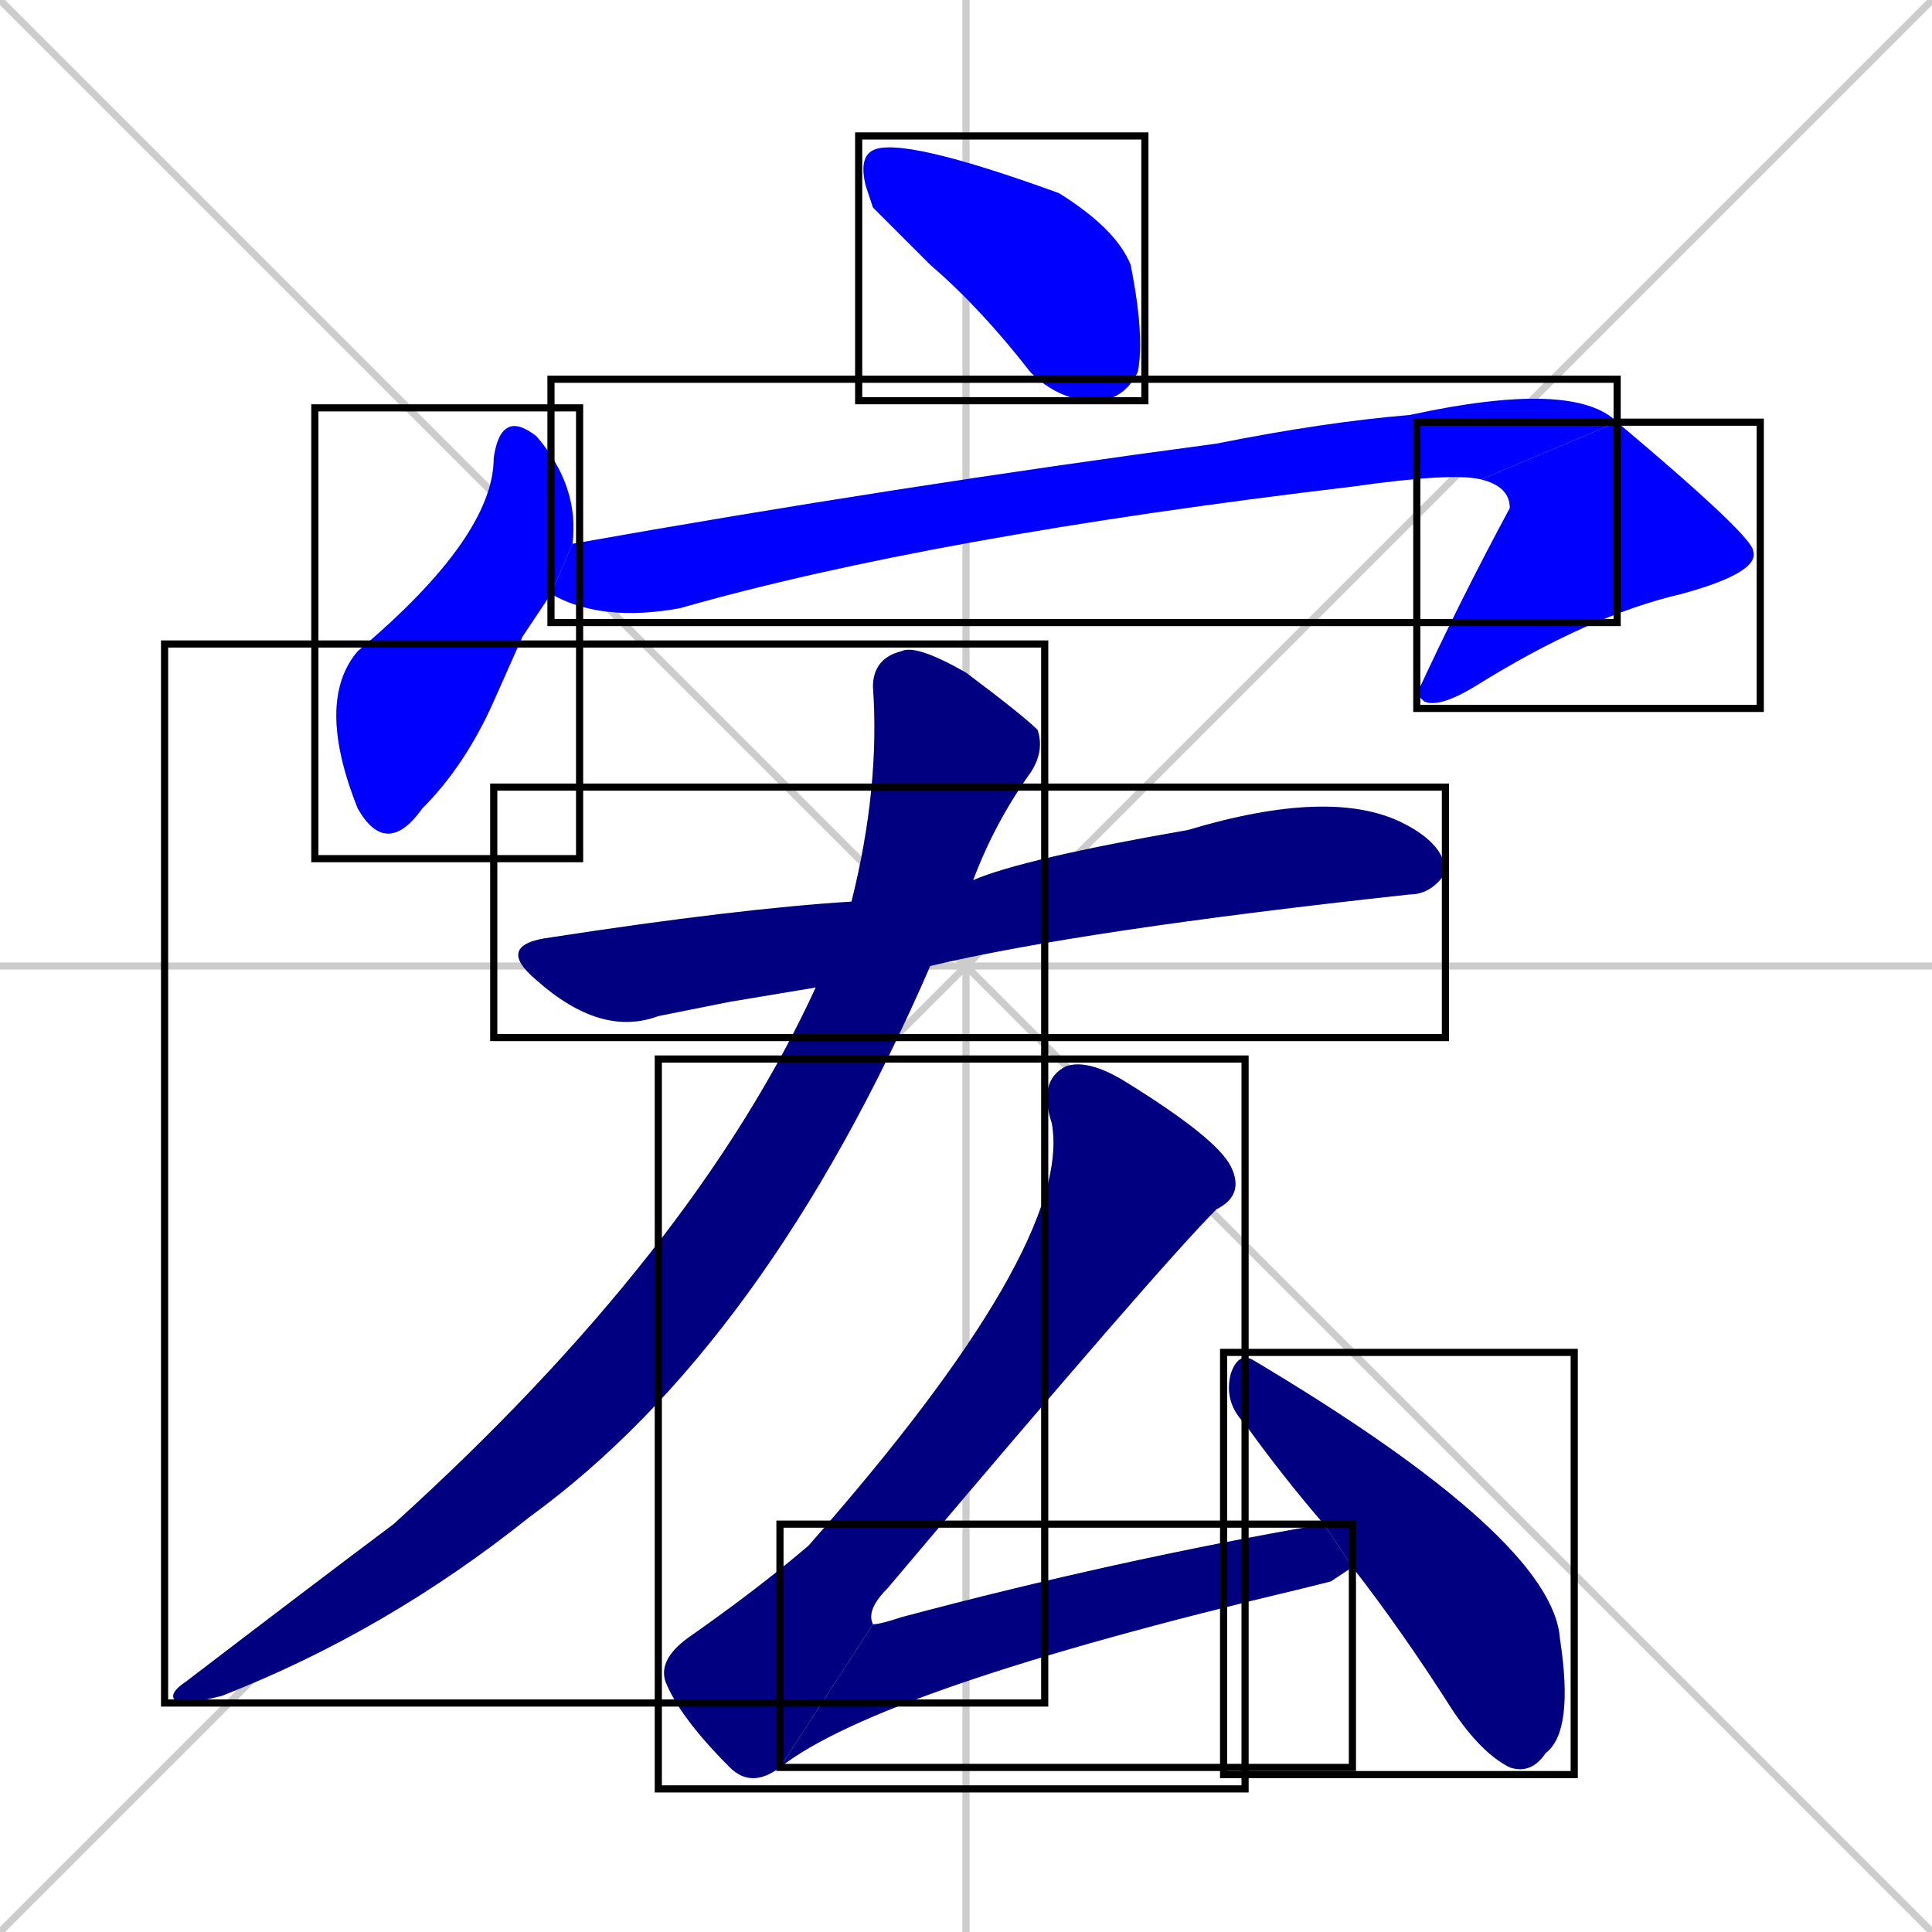 <svg xmlns="http://www.w3.org/2000/svg" xmlns:xlink="http://www.w3.org/1999/xlink" width="270" height="270"><defs><clipPath id="clip-mask-1"><use xlink:href="#rect-1" /></clipPath><clipPath id="clip-mask-2"><use xlink:href="#rect-2" /></clipPath><clipPath id="clip-mask-3"><use xlink:href="#rect-3" /></clipPath><clipPath id="clip-mask-4"><use xlink:href="#rect-4" /></clipPath><clipPath id="clip-mask-5"><use xlink:href="#rect-5" /></clipPath><clipPath id="clip-mask-6"><use xlink:href="#rect-6" /></clipPath><clipPath id="clip-mask-7"><use xlink:href="#rect-7" /></clipPath><clipPath id="clip-mask-8"><use xlink:href="#rect-8" /></clipPath><clipPath id="clip-mask-9"><use xlink:href="#rect-9" /></clipPath></defs><path d="M 0 0 L 270 270 M 270 0 L 0 270 M 135 0 L 135 270 M 0 135 L 270 135" stroke="#CCCCCC" /><path d="M 122 29 L 121 26 Q 120 22 122 21 Q 126 19 148 27 Q 156 32 158 37 Q 160 47 159 52 Q 157 56 153 56 Q 148 56 144 52 Q 137 43 130 37" fill="#CCCCCC"/><path d="M 73 89 L 69 98 Q 65 107 59 113 Q 54 120 50 113 Q 44 98 50 91 Q 69 75 69 64 Q 70 57 75 61 Q 81 68 80 76 L 77 83" fill="#CCCCCC"/><path d="M 80 76 Q 125 68 170 62 Q 185 59 197 58 Q 220 53 226 59 L 207 67 Q 203 66 189 68 Q 130 75 95 85 Q 84 87 77 83" fill="#CCCCCC"/><path d="M 226 59 Q 245 75 245 77 Q 246 80 235 83 Q 222 86 206 96 Q 201 99 199 98 L 198 97 Q 204 84 211 71 Q 211 68 207 67" fill="#CCCCCC"/><path d="M 102 140 L 92 142 Q 84 145 75 137 Q 69 132 77 131 Q 103 127 119 126 L 136 123 Q 143 120 166 116 Q 186 110 196 115 Q 202 118 202 122 Q 200 125 197 125 Q 151 130 130 135 L 114 138" fill="#CCCCCC"/><path d="M 119 126 Q 123 110 122 96 Q 122 92 126 91 Q 128 90 135 94 Q 143 100 145 102 Q 146 105 144 108 Q 139 115 136 123 L 130 135 Q 107 188 74 212 Q 54 228 31 237 Q 27 238 25 238 Q 23 237 26 235 Q 43 222 55 213 Q 97 175 114 138" fill="#CCCCCC"/><path d="M 109 247 Q 105 250 102 247 Q 95 240 93 235 Q 92 232 96 229 Q 106 222 113 216 Q 150 174 147 157 Q 145 151 149 149 Q 152 148 157 151 Q 170 159 172 163 Q 174 167 170 169 Q 162 177 124 222 Q 121 225 122 227" fill="#CCCCCC"/><path d="M 186 221 L 182 222 Q 123 236 109 247 L 122 227 Q 123 227 126 226 Q 156 218 185 213 L 189 219" fill="#CCCCCC"/><path d="M 185 213 Q 179 206 174 199 Q 171 196 172 192 Q 173 189 175 190 Q 217 215 218 229 Q 220 242 216 245 Q 214 248 211 247 Q 207 245 203 239 Q 196 228 189 219" fill="#CCCCCC"/><path d="M 122 29 L 121 26 Q 120 22 122 21 Q 126 19 148 27 Q 156 32 158 37 Q 160 47 159 52 Q 157 56 153 56 Q 148 56 144 52 Q 137 43 130 37" fill="#0000ff" clip-path="url(#clip-mask-1)" /><path d="M 73 89 L 69 98 Q 65 107 59 113 Q 54 120 50 113 Q 44 98 50 91 Q 69 75 69 64 Q 70 57 75 61 Q 81 68 80 76 L 77 83" fill="#0000ff" clip-path="url(#clip-mask-2)" /><path d="M 80 76 Q 125 68 170 62 Q 185 59 197 58 Q 220 53 226 59 L 207 67 Q 203 66 189 68 Q 130 75 95 85 Q 84 87 77 83" fill="#0000ff" clip-path="url(#clip-mask-3)" /><path d="M 226 59 Q 245 75 245 77 Q 246 80 235 83 Q 222 86 206 96 Q 201 99 199 98 L 198 97 Q 204 84 211 71 Q 211 68 207 67" fill="#0000ff" clip-path="url(#clip-mask-4)" /><path d="M 102 140 L 92 142 Q 84 145 75 137 Q 69 132 77 131 Q 103 127 119 126 L 136 123 Q 143 120 166 116 Q 186 110 196 115 Q 202 118 202 122 Q 200 125 197 125 Q 151 130 130 135 L 114 138" fill="#000080" clip-path="url(#clip-mask-5)" /><path d="M 119 126 Q 123 110 122 96 Q 122 92 126 91 Q 128 90 135 94 Q 143 100 145 102 Q 146 105 144 108 Q 139 115 136 123 L 130 135 Q 107 188 74 212 Q 54 228 31 237 Q 27 238 25 238 Q 23 237 26 235 Q 43 222 55 213 Q 97 175 114 138" fill="#000080" clip-path="url(#clip-mask-6)" /><path d="M 109 247 Q 105 250 102 247 Q 95 240 93 235 Q 92 232 96 229 Q 106 222 113 216 Q 150 174 147 157 Q 145 151 149 149 Q 152 148 157 151 Q 170 159 172 163 Q 174 167 170 169 Q 162 177 124 222 Q 121 225 122 227" fill="#000080" clip-path="url(#clip-mask-7)" /><path d="M 186 221 L 182 222 Q 123 236 109 247 L 122 227 Q 123 227 126 226 Q 156 218 185 213 L 189 219" fill="#000080" clip-path="url(#clip-mask-8)" /><path d="M 185 213 Q 179 206 174 199 Q 171 196 172 192 Q 173 189 175 190 Q 217 215 218 229 Q 220 242 216 245 Q 214 248 211 247 Q 207 245 203 239 Q 196 228 189 219" fill="#000080" clip-path="url(#clip-mask-9)" /><rect x="120" y="19" width="40" height="37" id="rect-1" fill="transparent" stroke="#000000"><animate attributeName="x" from="80" to="120" dur="0.148" begin="0; animate9.end + 1s" id="animate1" fill="freeze"/></rect><rect x="44" y="57" width="37" height="63" id="rect-2" fill="transparent" stroke="#000000"><set attributeName="y" to="-6" begin="0; animate9.end + 1s" /><animate attributeName="y" from="-6" to="57" dur="0.233" begin="animate1.end + 0.5" id="animate2" fill="freeze"/></rect><rect x="77" y="53" width="149" height="34" id="rect-3" fill="transparent" stroke="#000000"><set attributeName="x" to="-72" begin="0; animate9.end + 1s" /><animate attributeName="x" from="-72" to="77" dur="0.552" begin="animate2.end + 0.5" id="animate3" fill="freeze"/></rect><rect x="198" y="59" width="48" height="40" id="rect-4" fill="transparent" stroke="#000000"><set attributeName="y" to="19" begin="0; animate9.end + 1s" /><animate attributeName="y" from="19" to="59" dur="0.148" begin="animate3.end" id="animate4" fill="freeze"/></rect><rect x="69" y="110" width="133" height="35" id="rect-5" fill="transparent" stroke="#000000"><set attributeName="x" to="-64" begin="0; animate9.end + 1s" /><animate attributeName="x" from="-64" to="69" dur="0.493" begin="animate4.end + 0.5" id="animate5" fill="freeze"/></rect><rect x="23" y="90" width="123" height="148" id="rect-6" fill="transparent" stroke="#000000"><set attributeName="y" to="-58" begin="0; animate9.end + 1s" /><animate attributeName="y" from="-58" to="90" dur="0.548" begin="animate5.end + 0.5" id="animate6" fill="freeze"/></rect><rect x="92" y="148" width="82" height="102" id="rect-7" fill="transparent" stroke="#000000"><set attributeName="y" to="46" begin="0; animate9.end + 1s" /><animate attributeName="y" from="46" to="148" dur="0.378" begin="animate6.end + 0.5" id="animate7" fill="freeze"/></rect><rect x="109" y="213" width="80" height="34" id="rect-8" fill="transparent" stroke="#000000"><set attributeName="x" to="29" begin="0; animate9.end + 1s" /><animate attributeName="x" from="29" to="109" dur="0.296" begin="animate7.end" id="animate8" fill="freeze"/></rect><rect x="171" y="189" width="49" height="59" id="rect-9" fill="transparent" stroke="#000000"><set attributeName="x" to="122" begin="0; animate9.end + 1s" /><animate attributeName="x" from="122" to="171" dur="0.181" begin="animate8.end + 0.5" id="animate9" fill="freeze"/></rect></svg>